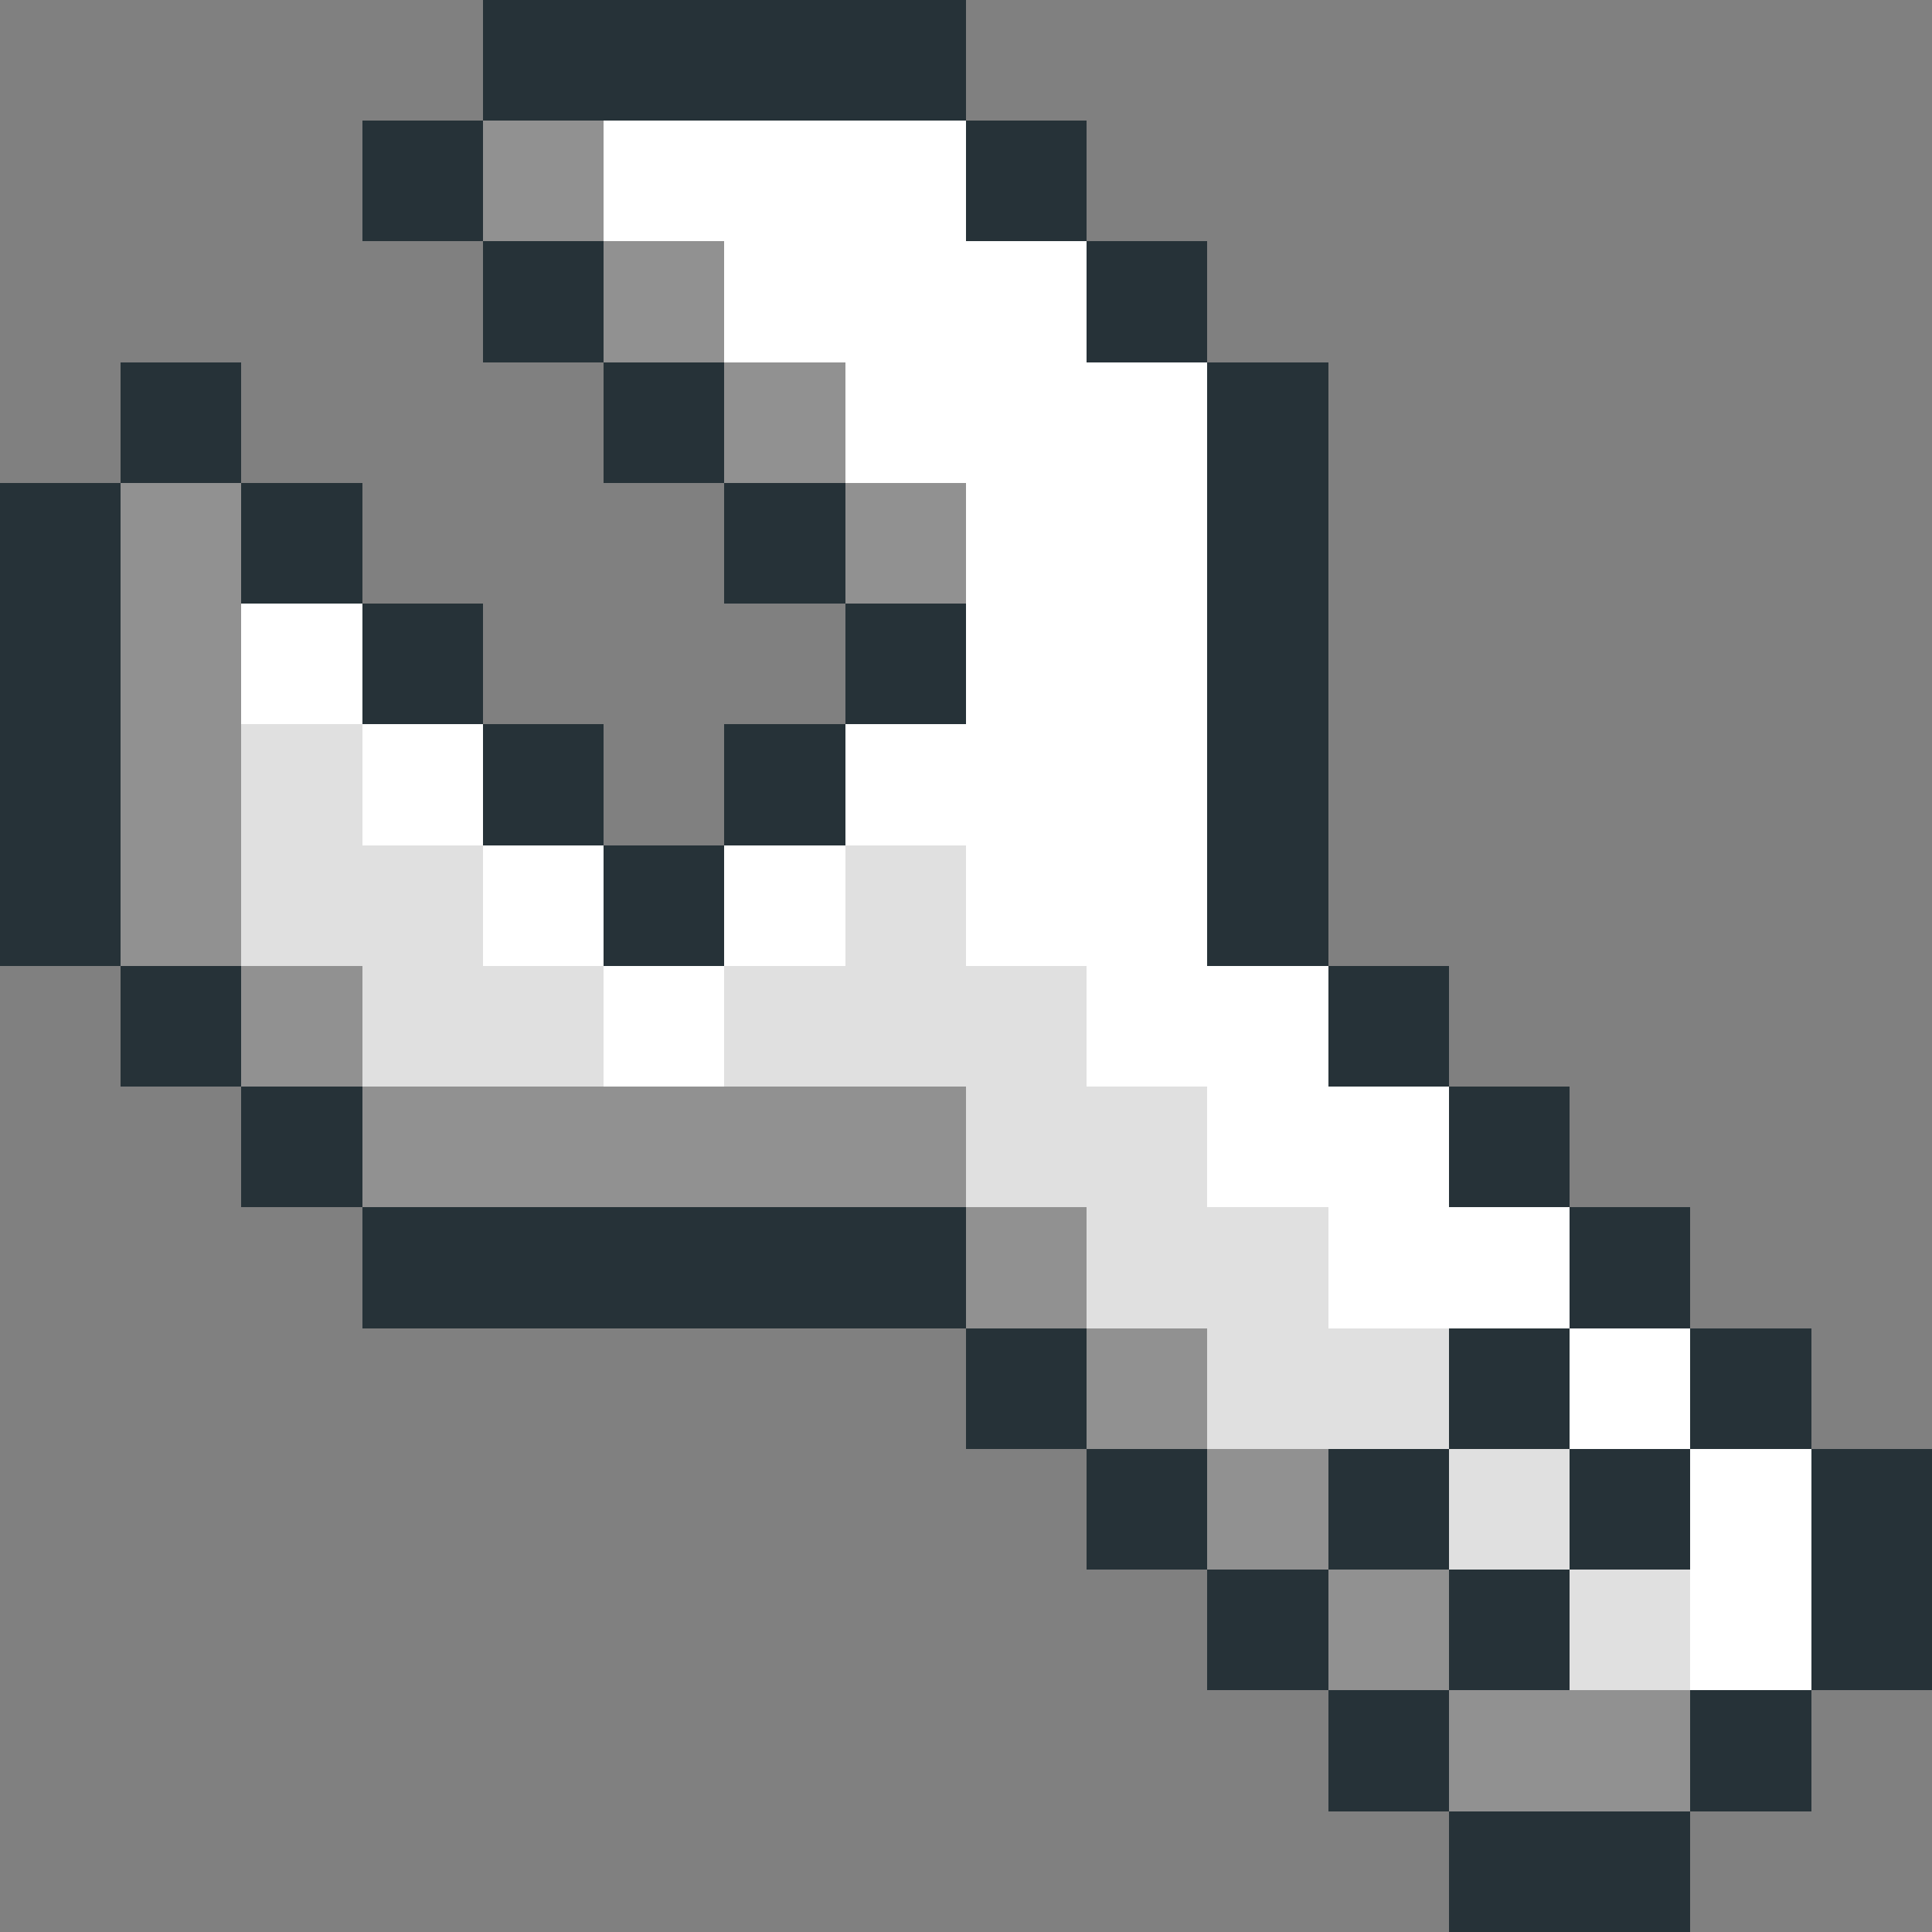 <svg xmlns="http://www.w3.org/2000/svg" viewBox="0 -0.5 16 16" shape-rendering="crispEdges">
<rect x="0" y="-0.5" width="16" height="16" fill="#808080" stroke="none"/>
<path stroke="#263238" d="M4 0h4M3 1h1M8 1h1M4 2h1M9 2h1M1 3h1M5 3h1M10 3h1M0 4h1M2 4h1M6 4h1M10 4h1M0 5h1M3 5h1M7 5h1M10 5h1M0 6h1M4 6h1M6 6h1M10 6h1M0 7h1M5 7h1M10 7h1M1 8h1M11 8h1M2 9h1M12 9h1M3 10h5M13 10h1M8 11h1M12 11h1M14 11h1M9 12h1M11 12h1M13 12h1M15 12h1M10 13h1M12 13h1M15 13h1M11 14h1M14 14h1M12 15h2" />
<path stroke="#919191" d="M4 1h1M5 2h1M6 3h1M1 4h1M7 4h1M1 5h1M1 6h1M1 7h1M2 8h1M3 9h5M8 10h1M9 11h1M10 12h1M11 13h1M12 14h2" />
<path stroke="#ffffff" d="M5 1h3M6 2h3M7 3h3M8 4h2M2 5h1M8 5h2M3 6h1M7 6h3M4 7h1M6 7h1M8 7h2M5 8h1M9 8h2M10 9h2M11 10h2M13 11h1M14 12h1M14 13h1" />
<path stroke="#e0e0e0" d="M2 6h1M2 7h2M7 7h1M3 8h2M6 8h3M8 9h2M9 10h2M10 11h2M12 12h1M13 13h1" />
</svg>